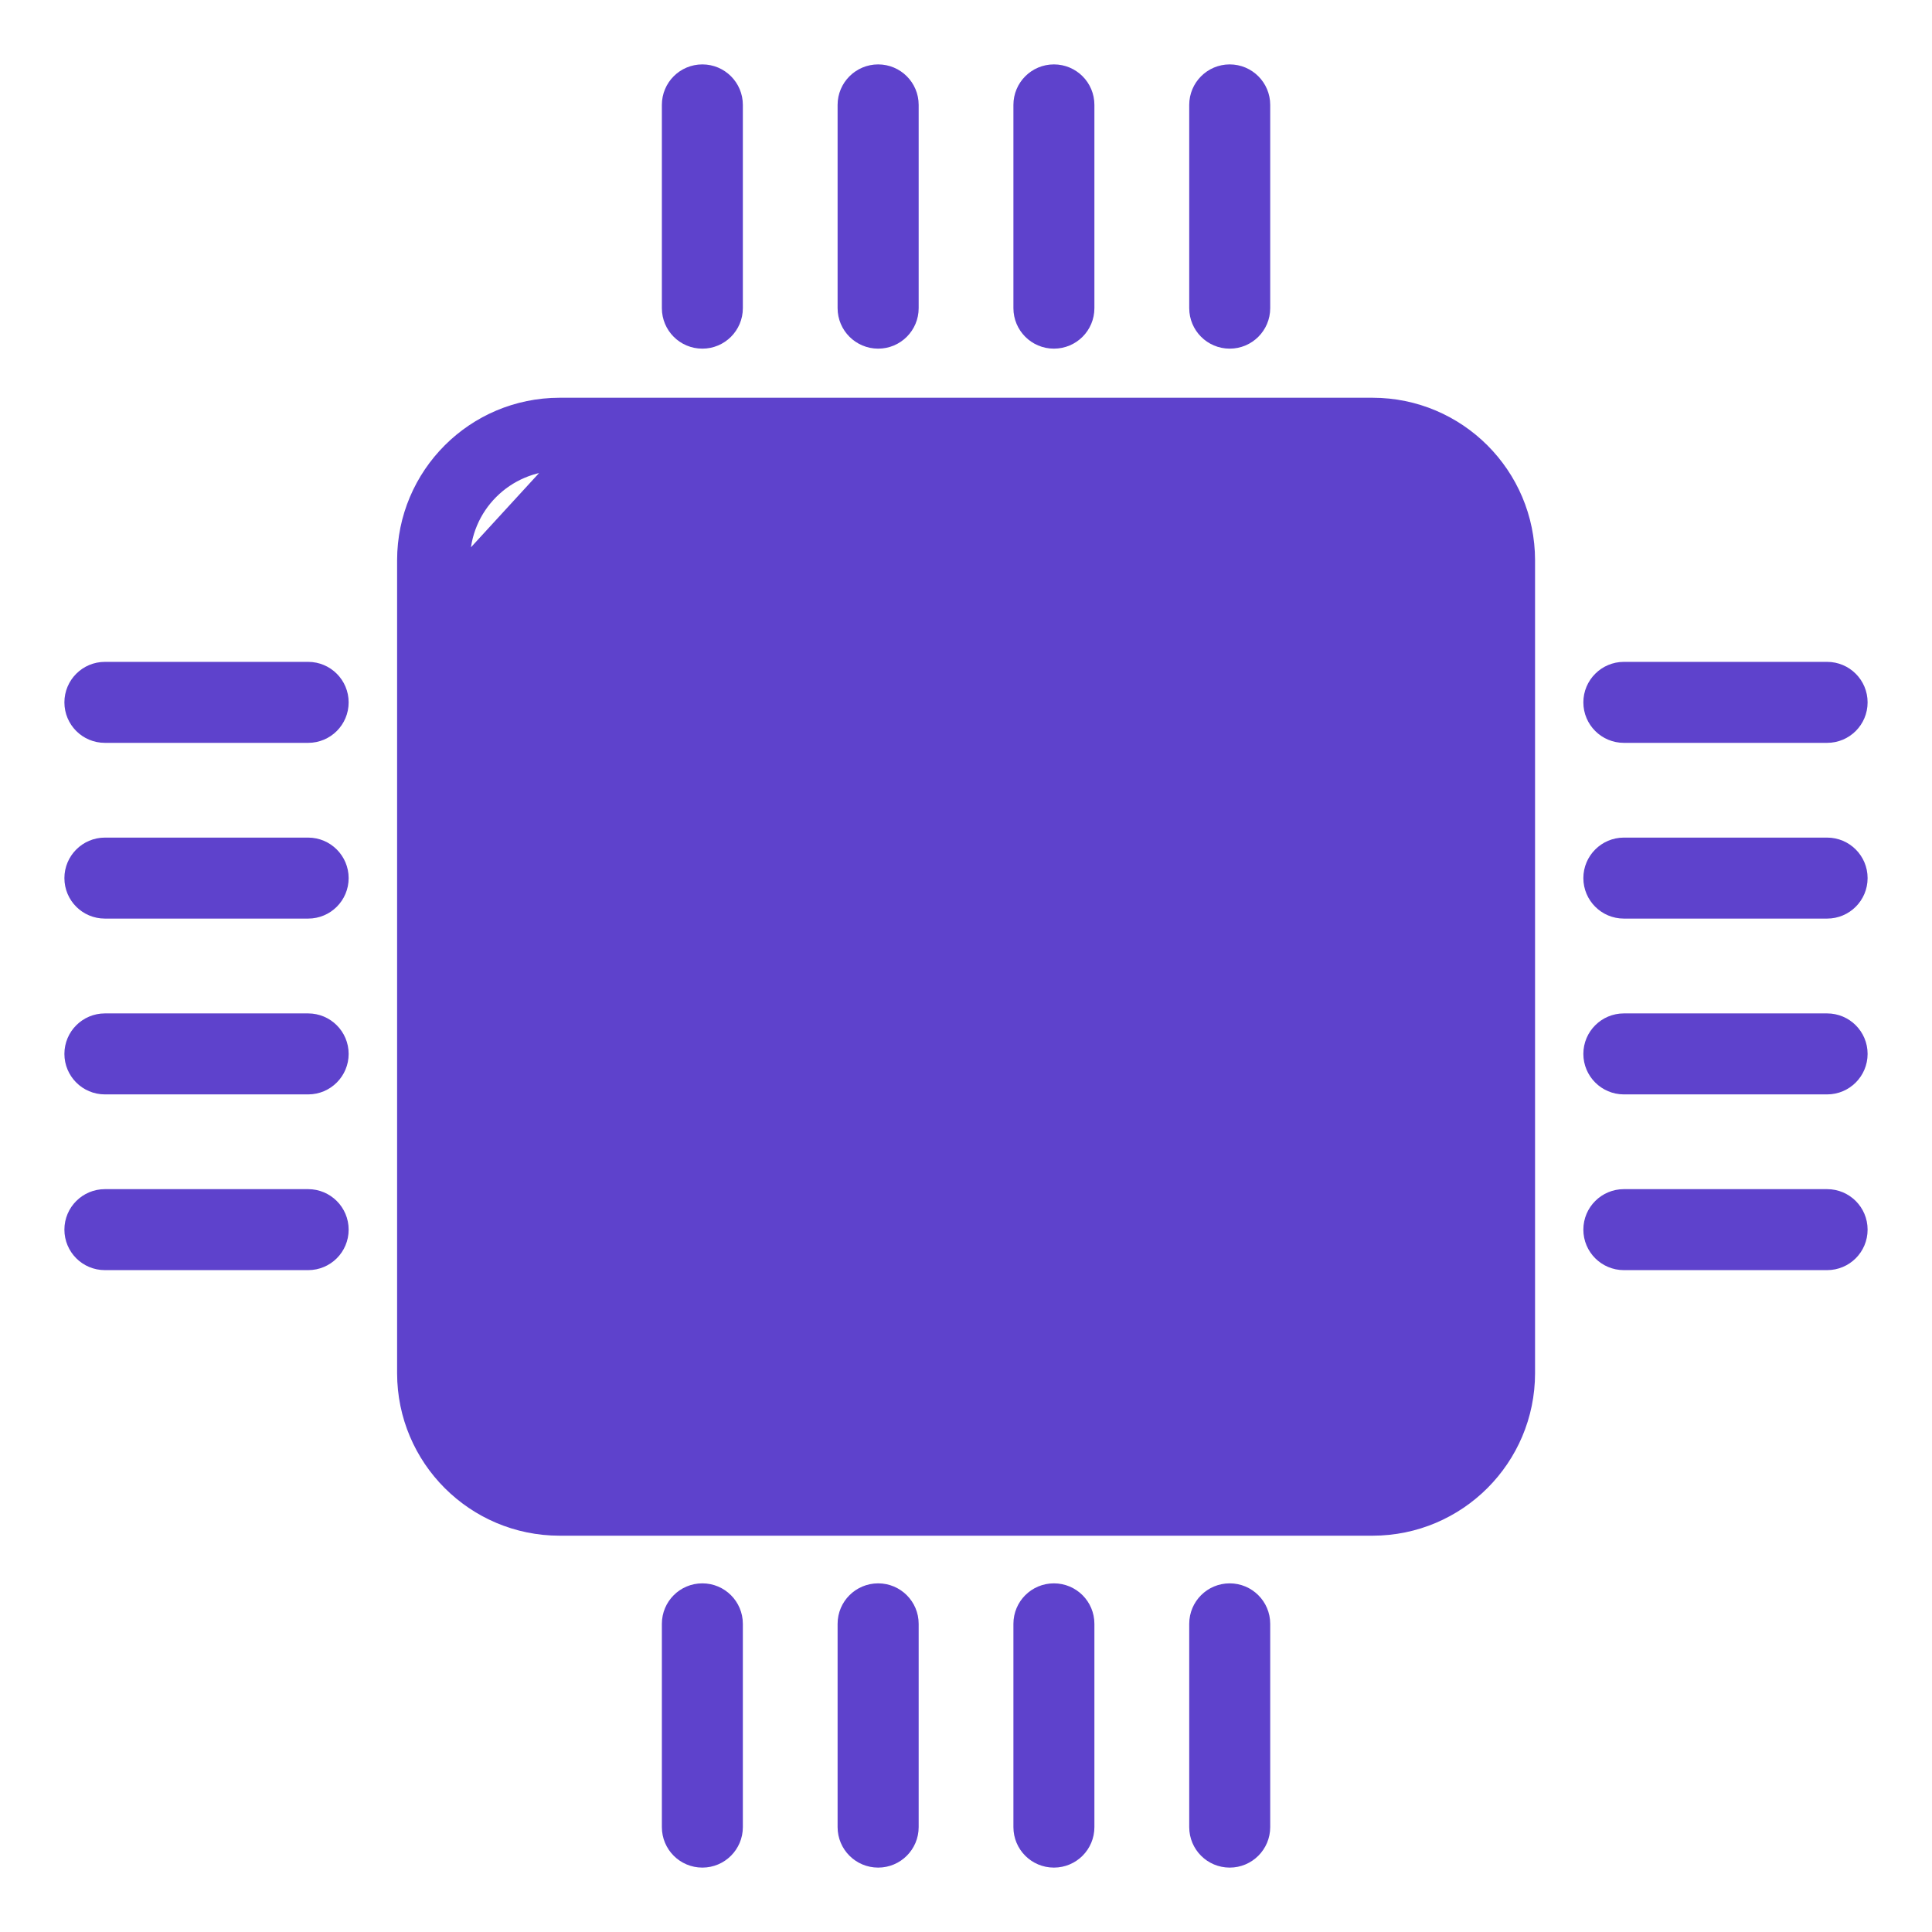<svg width="24" height="24" viewBox="0 0 24 24" fill="none" xmlns="http://www.w3.org/2000/svg">
<path d="M16.04 6.556H16.04L7.959 6.556L7.959 6.556C7.179 6.557 6.547 7.189 6.546 7.969V7.969L6.546 16.049L6.546 16.049C6.547 16.829 7.179 17.461 7.959 17.462H7.959H16.04H16.04C16.82 17.461 17.452 16.829 17.453 16.049V16.049V7.969V7.969C17.452 7.189 16.82 6.557 16.04 6.556ZM16.646 16.049C16.646 16.384 16.374 16.656 16.039 16.656H7.96C7.624 16.656 7.353 16.384 7.352 16.049V7.969C7.353 7.634 7.624 7.362 7.96 7.362H16.039C16.039 7.362 16.04 7.362 16.04 7.362C16.375 7.362 16.646 7.634 16.646 7.969V16.049Z" fill="#5E42CC" stroke="#5E42CC" stroke-width="0.2"/>
<path d="M17.051 18.171C17.665 18.17 18.162 17.673 18.163 17.059C18.163 17.059 18.163 17.059 18.163 17.059M17.051 18.171L18.263 17.059L18.163 17.059M17.051 18.171C17.051 18.171 17.051 18.171 17.051 18.171L17.051 18.171ZM18.163 17.059V6.959M18.163 17.059V6.959M18.163 6.959L18.163 6.959L18.163 6.959ZM5.739 6.959V17.059L5.839 17.059C5.839 17.059 5.839 17.059 5.839 17.059C5.84 17.673 6.337 18.17 6.951 18.171L5.839 6.959L5.739 6.959ZM5.739 6.959C5.739 6.29 6.282 5.748 6.951 5.747M5.739 6.959H5.839L6.951 5.747M6.951 5.747H17.051H6.951ZM17.051 5.041H17.051L6.951 5.041L6.951 5.041C5.892 5.042 5.034 5.9 5.033 6.959V6.959L5.033 17.059L5.033 17.059C5.034 18.118 5.892 18.976 6.951 18.977H6.951H17.051H17.051C18.11 18.976 18.968 18.118 18.969 17.059V17.059V6.959V6.959C18.968 5.9 18.11 5.042 17.051 5.041Z" fill="#5E42CC" stroke="#5E42CC" stroke-width="0.2"/>
<path d="M13.092 19.769C12.869 19.769 12.689 19.949 12.689 20.172V22.697C12.689 22.92 12.869 23.1 13.092 23.1C13.315 23.1 13.495 22.92 13.495 22.697V20.172C13.495 19.949 13.315 19.769 13.092 19.769Z" fill="#5E42CC" stroke="#5E42CC" stroke-width="0.2"/>
<path d="M10.909 19.769C10.686 19.769 10.505 19.949 10.505 20.172V22.697C10.505 22.92 10.686 23.1 10.909 23.1C11.131 23.1 11.312 22.92 11.312 22.697V20.172C11.312 19.949 11.131 19.769 10.909 19.769Z" fill="#5E42CC" stroke="#5E42CC" stroke-width="0.2"/>
<path d="M8.725 19.769C8.502 19.769 8.322 19.949 8.322 20.172V22.697C8.322 22.92 8.502 23.1 8.725 23.1C8.947 23.1 9.128 22.92 9.128 22.697V20.172C9.128 19.949 8.947 19.769 8.725 19.769Z" fill="#5E42CC" stroke="#5E42CC" stroke-width="0.2"/>
<path d="M15.276 19.769C15.053 19.769 14.873 19.949 14.873 20.172V22.697C14.873 22.92 15.053 23.1 15.276 23.1C15.498 23.1 15.679 22.92 15.679 22.697V20.172C15.679 19.949 15.498 19.769 15.276 19.769Z" fill="#5E42CC" stroke="#5E42CC" stroke-width="0.2"/>
<path d="M11.312 3.828V1.303C11.312 1.08 11.131 0.9 10.909 0.9C10.686 0.9 10.505 1.081 10.505 1.303V3.828C10.505 4.05 10.686 4.231 10.909 4.231C11.131 4.231 11.312 4.051 11.312 3.828Z" fill="#5E42CC" stroke="#5E42CC" stroke-width="0.2"/>
<path d="M13.495 3.828V1.303C13.495 1.08 13.315 0.9 13.092 0.9C12.869 0.9 12.689 1.081 12.689 1.303V3.828C12.689 4.05 12.869 4.231 13.092 4.231C13.315 4.231 13.495 4.051 13.495 3.828Z" fill="#5E42CC" stroke="#5E42CC" stroke-width="0.2"/>
<path d="M15.679 3.828V1.303C15.679 1.08 15.498 0.9 15.276 0.9C15.053 0.9 14.873 1.081 14.873 1.303V3.828C14.873 4.05 15.053 4.231 15.276 4.231C15.498 4.231 15.679 4.051 15.679 3.828Z" fill="#5E42CC" stroke="#5E42CC" stroke-width="0.2"/>
<path d="M9.128 3.828V1.303C9.128 1.08 8.947 0.9 8.725 0.9C8.502 0.9 8.322 1.08 8.322 1.303V3.828C8.322 4.051 8.502 4.231 8.725 4.231C8.947 4.231 9.128 4.051 9.128 3.828Z" fill="#5E42CC" stroke="#5E42CC" stroke-width="0.2"/>
<path d="M22.697 10.505H20.172C19.95 10.505 19.769 10.686 19.769 10.908C19.769 11.131 19.95 11.311 20.172 11.311H22.697C22.92 11.311 23.1 11.131 23.1 10.908C23.1 10.686 22.92 10.505 22.697 10.505Z" fill="#5E42CC" stroke="#5E42CC" stroke-width="0.2"/>
<path d="M22.697 12.689H20.172C19.95 12.689 19.769 12.869 19.769 13.092C19.769 13.314 19.95 13.495 20.172 13.495H22.697C22.92 13.495 23.1 13.314 23.1 13.092C23.1 12.869 22.92 12.689 22.697 12.689Z" fill="#5E42CC" stroke="#5E42CC" stroke-width="0.2"/>
<path d="M22.697 14.872H20.172C19.95 14.872 19.769 15.052 19.769 15.275C19.769 15.498 19.95 15.678 20.172 15.678H22.697C22.92 15.678 23.1 15.498 23.1 15.275C23.1 15.052 22.92 14.872 22.697 14.872Z" fill="#5E42CC" stroke="#5E42CC" stroke-width="0.2"/>
<path d="M22.697 8.322H20.172C19.95 8.322 19.769 8.503 19.769 8.725C19.769 8.948 19.95 9.128 20.172 9.128H22.697C22.92 9.128 23.1 8.948 23.1 8.725C23.1 8.503 22.92 8.322 22.697 8.322Z" fill="#5E42CC" stroke="#5E42CC" stroke-width="0.2"/>
<path d="M3.828 12.689H1.303C1.081 12.689 0.9 12.869 0.9 13.092C0.9 13.314 1.08 13.495 1.303 13.495H3.828C4.051 13.495 4.231 13.314 4.231 13.092C4.231 12.869 4.05 12.689 3.828 12.689Z" fill="#5E42CC" stroke="#5E42CC" stroke-width="0.2"/>
<path d="M3.828 10.505H1.303C1.081 10.505 0.9 10.686 0.9 10.908C0.9 11.131 1.08 11.311 1.303 11.311H3.828C4.051 11.311 4.231 11.131 4.231 10.908C4.231 10.686 4.05 10.505 3.828 10.505Z" fill="#5E42CC" stroke="#5E42CC" stroke-width="0.2"/>
<path d="M3.828 8.322H1.303C1.08 8.322 0.9 8.503 0.9 8.725C0.9 8.948 1.08 9.128 1.303 9.128H3.828C4.051 9.128 4.231 8.948 4.231 8.725C4.231 8.503 4.051 8.322 3.828 8.322Z" fill="#5E42CC" stroke="#5E42CC" stroke-width="0.2"/>
<path d="M3.828 14.872H1.303C1.081 14.872 0.9 15.052 0.9 15.275C0.9 15.498 1.08 15.678 1.303 15.678H3.828C4.051 15.678 4.231 15.498 4.231 15.275C4.231 15.052 4.05 14.872 3.828 14.872Z" fill="#5E42CC" stroke="#5E42CC" stroke-width="0.2"/>
<path d="M11.812 9.822L11.812 9.822L9.856 13.501H9.756C9.756 13.502 9.756 13.503 9.756 13.504C9.757 13.626 9.843 13.713 9.927 13.763C10.014 13.816 10.124 13.846 10.222 13.846C10.282 13.846 10.345 13.836 10.4 13.806C10.459 13.774 10.502 13.722 10.523 13.653L10.523 13.653L10.524 13.651L10.731 12.935H11.953L12.159 13.651L12.159 13.651L12.16 13.653C12.181 13.722 12.225 13.773 12.281 13.805C12.336 13.836 12.398 13.846 12.455 13.846C12.557 13.846 12.668 13.814 12.756 13.761C12.84 13.71 12.928 13.623 12.928 13.501H12.928L12.928 13.495C12.926 13.469 12.921 13.443 12.911 13.418L11.812 9.822ZM11.761 12.262H10.917L11.339 10.814L11.761 12.262Z" fill="#5E42CC" stroke="#5E42CC" stroke-width="0.2"/>
<path d="M13.561 9.585C13.478 9.585 13.387 9.601 13.312 9.642C13.233 9.685 13.167 9.761 13.167 9.874V13.551C13.167 13.661 13.233 13.738 13.309 13.783C13.383 13.826 13.476 13.846 13.561 13.846C13.649 13.846 13.742 13.826 13.816 13.782C13.892 13.737 13.956 13.66 13.956 13.551V9.874C13.956 9.763 13.892 9.686 13.813 9.642C13.738 9.6 13.646 9.585 13.561 9.585Z" fill="#5E42CC" stroke="#5E42CC" stroke-width="0.2"/>
</svg>
